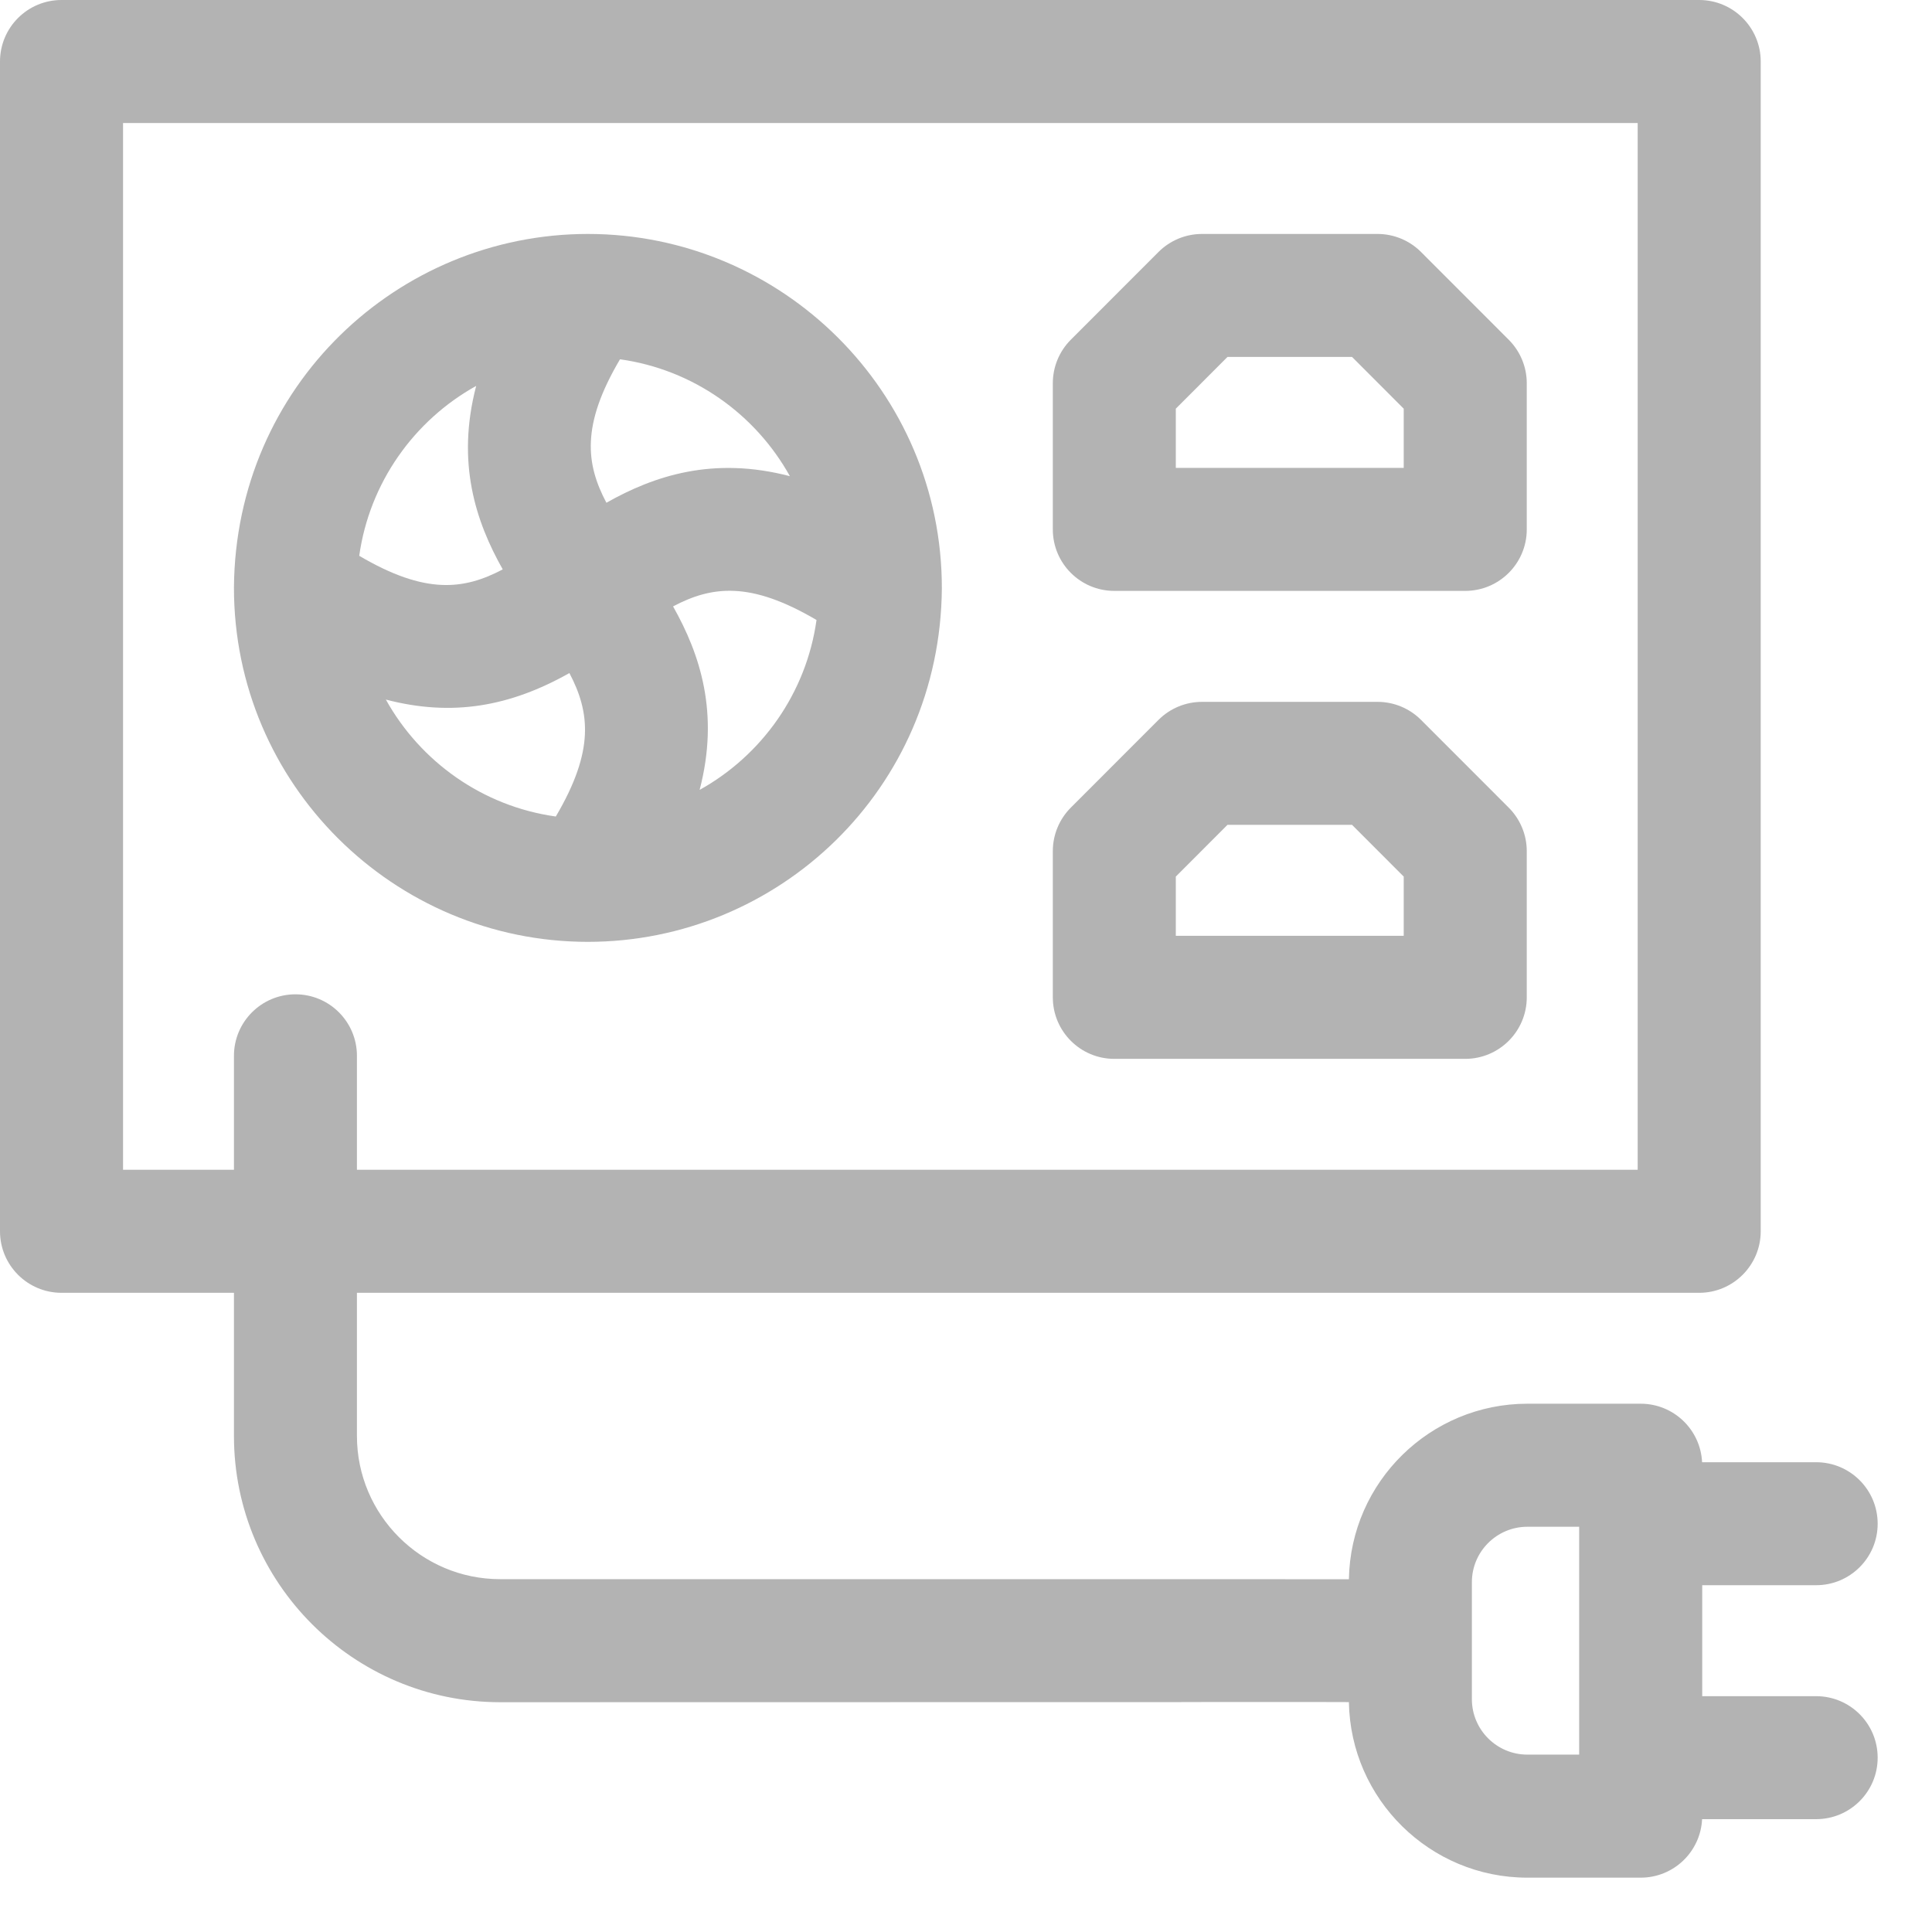 <?xml version="1.0" encoding="UTF-8"?>
<svg xmlns:xlink="http://www.w3.org/1999/xlink" xmlns="http://www.w3.org/2000/svg" width="32" height="32" viewBox="0 0 32 32" fill="none">
  <path fill-rule="evenodd" clip-rule="evenodd" d="M9.737 3.875C6.588 3.875 3.901 6.396 3.875 9.728C3.871 12.989 6.525 15.6 9.737 15.6C12.89 15.6 15.574 13.075 15.6 9.747C15.604 6.482 12.946 3.875 9.737 3.875ZM9.787 7.312C9.804 6.933 9.945 6.5 10.269 5.951C11.48 6.12 12.512 6.858 13.083 7.887C11.813 7.555 10.837 7.879 10.044 8.327C9.87 7.999 9.77 7.679 9.787 7.312ZM7.312 9.688C6.933 9.671 6.499 9.529 5.95 9.206C6.12 7.995 6.858 6.963 7.887 6.392C7.555 7.662 7.879 8.638 8.327 9.431C7.999 9.604 7.679 9.705 7.312 9.688ZM11.588 13.083C11.92 11.813 11.596 10.837 11.148 10.044C11.476 9.87 11.796 9.77 12.163 9.787C12.541 9.804 12.975 9.946 13.524 10.269C13.355 11.48 12.617 12.512 11.588 13.083ZM9.206 13.524C7.994 13.355 6.963 12.616 6.391 11.587C7.491 11.875 8.448 11.702 9.431 11.148C9.604 11.476 9.704 11.796 9.688 12.163C9.671 12.542 9.529 12.976 9.206 13.524Z" fill="#B3B3B3"></path>
  <path fill-rule="evenodd" clip-rule="evenodd" d="M19.909 3.875C19.639 3.875 19.38 3.982 19.189 4.173L17.736 5.627C17.545 5.818 17.438 6.077 17.438 6.347V8.769C17.438 9.331 17.894 9.787 18.456 9.787H24.269C24.831 9.787 25.288 9.331 25.288 8.769V6.347C25.288 6.077 25.18 5.818 24.989 5.627L23.536 4.173C23.345 3.982 23.086 3.875 22.816 3.875H19.909ZM19.475 6.769L20.331 5.912H22.394L23.25 6.769V7.75H19.475V6.769Z" fill="#B3B3B3"></path>
  <path fill-rule="evenodd" clip-rule="evenodd" d="M19.909 11.625C19.639 11.625 19.38 11.732 19.189 11.923L17.736 13.377C17.545 13.568 17.438 13.827 17.438 14.097V16.519C17.438 17.081 17.894 17.538 18.456 17.538H24.269C24.831 17.538 25.288 17.081 25.288 16.519V14.097C25.288 13.827 25.18 13.568 24.989 13.377L23.536 11.923C23.345 11.732 23.086 11.625 22.816 11.625H19.909ZM19.475 14.519L20.331 13.662H22.394L23.25 14.519V15.5H19.475V14.519Z" fill="#B3B3B3"></path>
  <path fill-rule="evenodd" clip-rule="evenodd" d="M1.019 0C0.456 0 0 0.456 0 1.019V20.394C0 20.956 0.456 21.413 1.019 21.413H3.875V23.784C3.875 26.216 5.853 28.194 8.284 28.194C14.055 28.194 17.516 28.192 19.564 28.192L19.951 28.191C20.945 28.191 21.556 28.191 21.917 28.191C22.098 28.191 22.216 28.192 22.29 28.192L22.342 28.192C22.368 29.8 23.684 31.1 25.298 31.1H27.175C27.721 31.1 28.166 30.671 28.192 30.131H30.081C30.644 30.131 31.1 29.675 31.1 29.113C31.1 28.55 30.644 28.094 30.081 28.094H28.194V26.256H30.081C30.644 26.256 31.1 25.8 31.1 25.238C31.1 24.675 30.644 24.219 30.081 24.219H28.192C28.166 23.679 27.721 23.25 27.175 23.25H25.298C23.692 23.25 22.37 24.54 22.342 26.157C22.181 26.156 21.387 26.156 17.087 26.156C15.046 26.156 12.214 26.156 8.284 26.156C6.977 26.156 5.912 25.092 5.912 23.784V21.413H28.144C28.706 21.413 29.163 20.956 29.163 20.394V1.019C29.163 0.456 28.706 0 28.144 0H1.019ZM2.038 19.375V2.038H27.125V19.375H5.912V17.488C5.912 16.925 5.456 16.469 4.894 16.469C4.331 16.469 3.875 16.925 3.875 17.488V19.375H2.038ZM24.379 26.206C24.379 25.7 24.791 25.288 25.298 25.288H26.156V29.062H25.298C24.791 29.062 24.379 28.65 24.379 28.144V26.206Z" fill="#B3B3B3"></path>
</svg>
